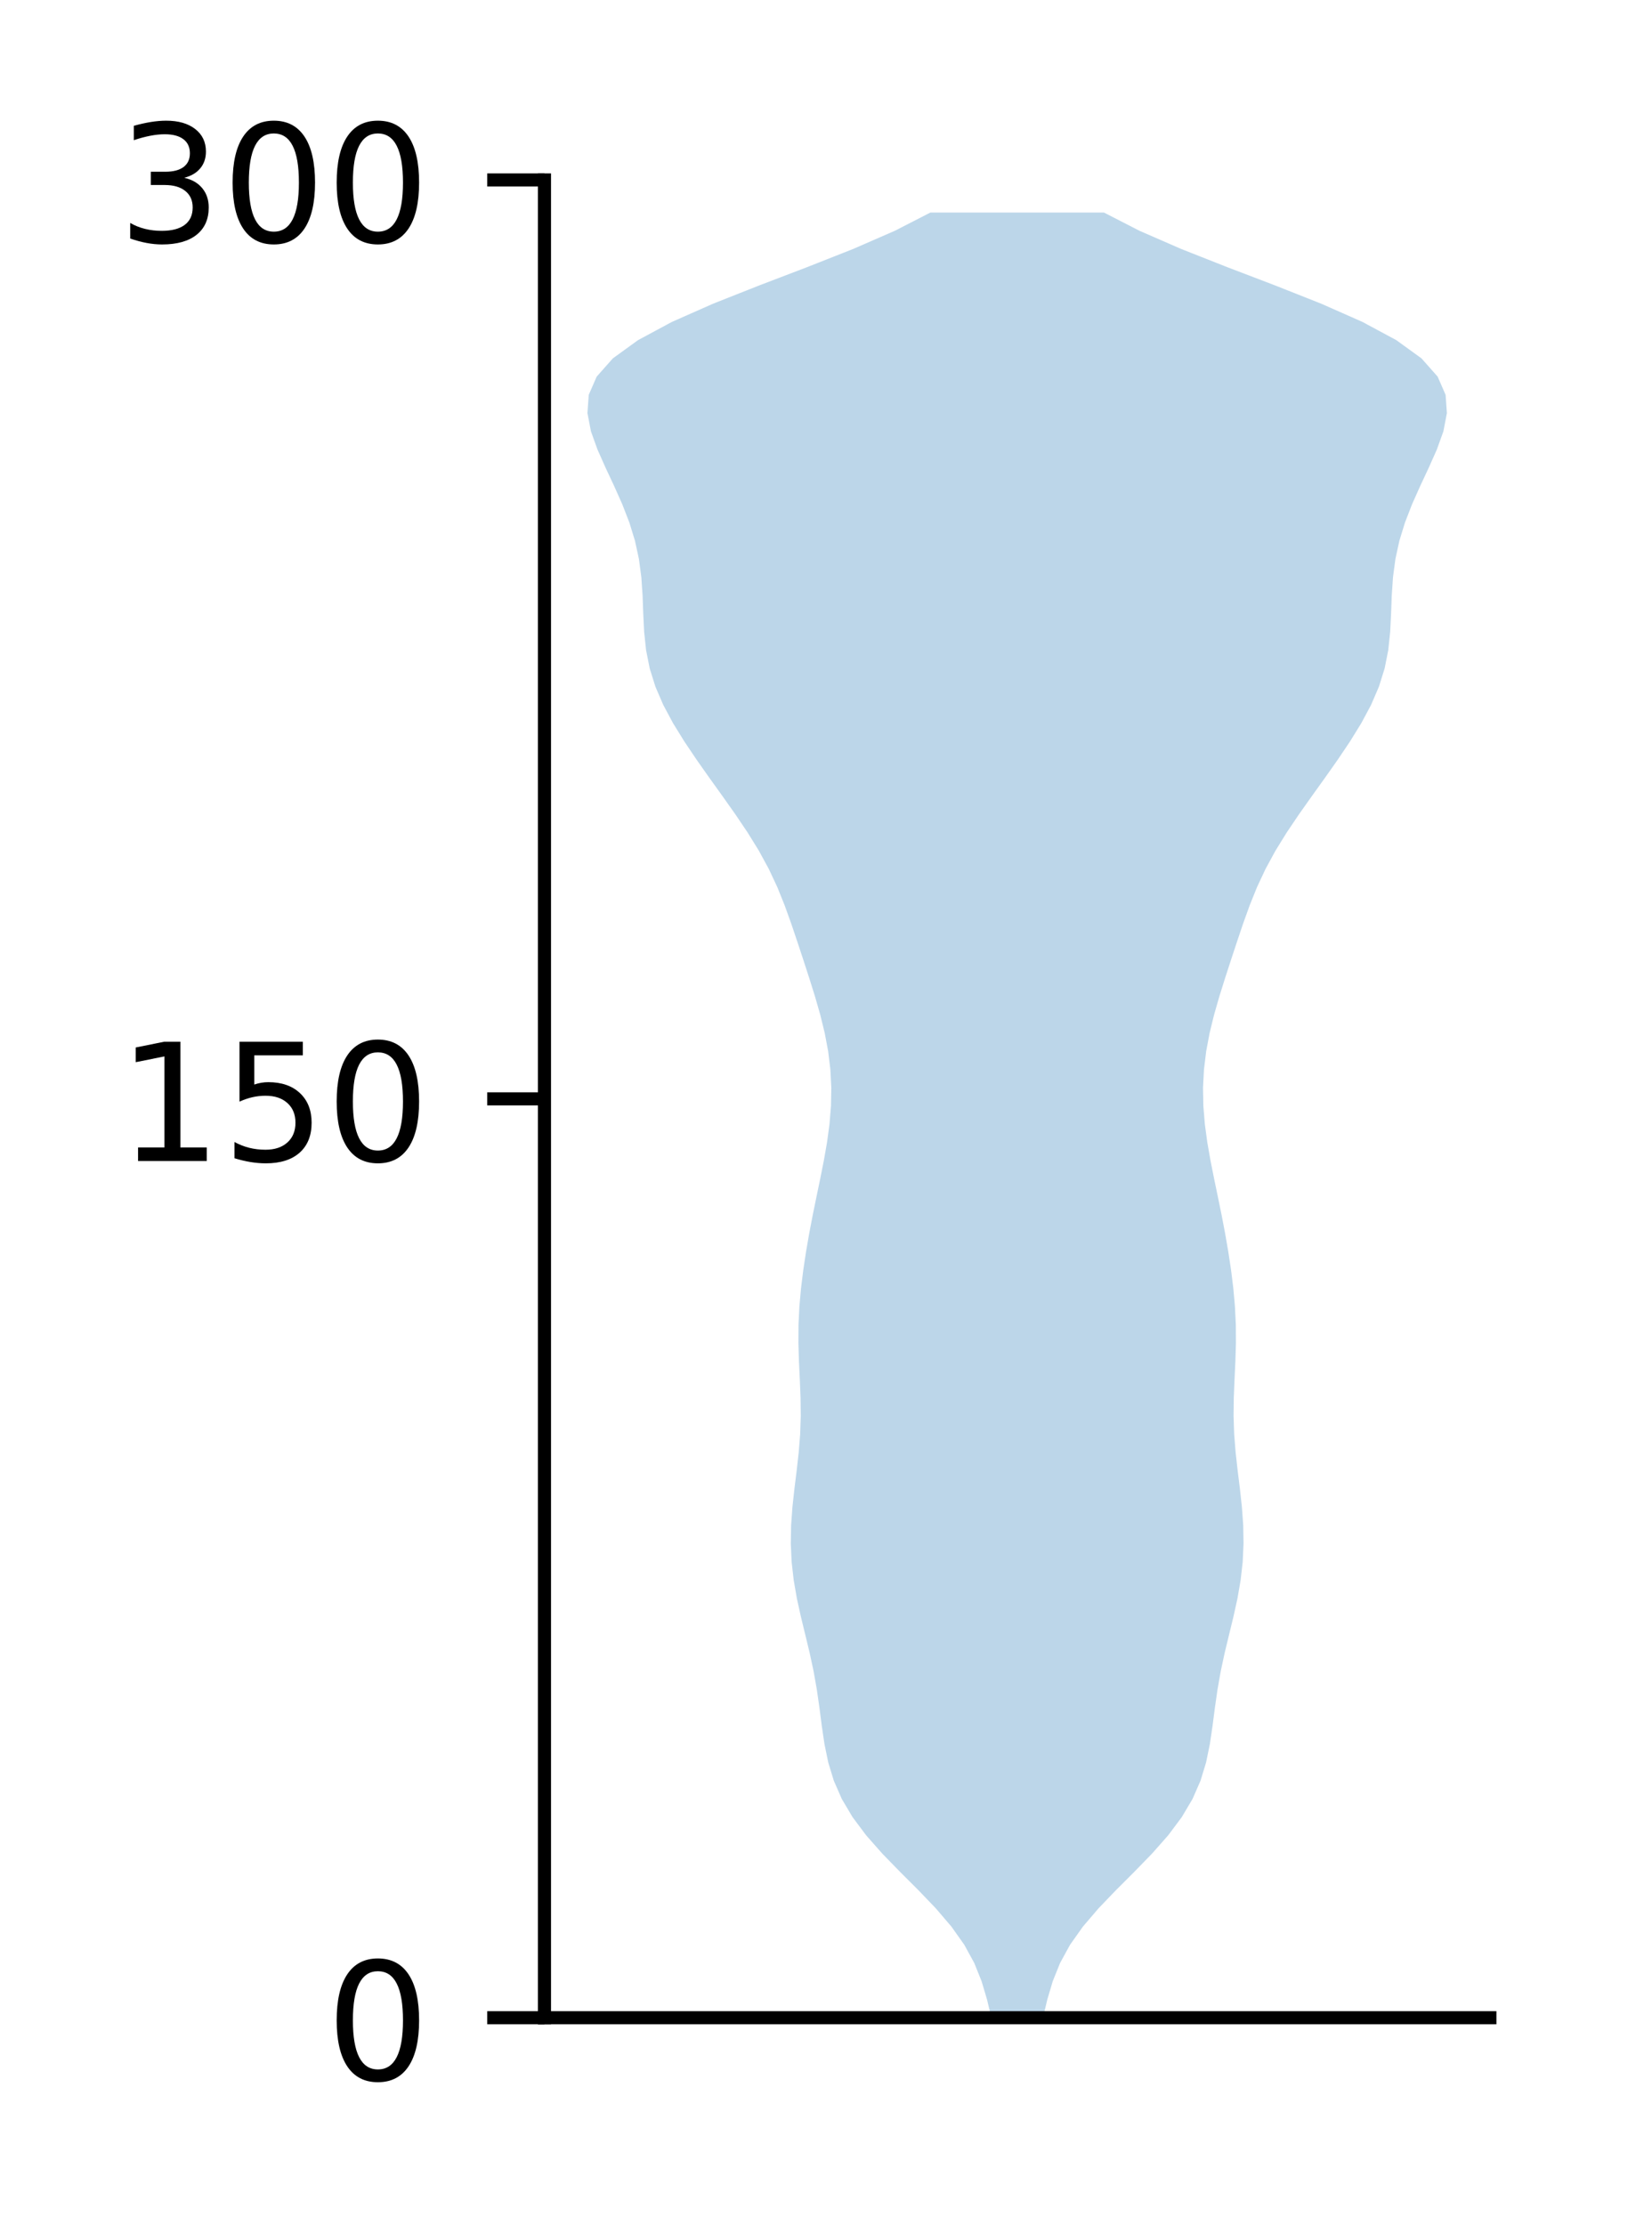 <?xml version="1.0" encoding="utf-8" standalone="no"?>
<!DOCTYPE svg PUBLIC "-//W3C//DTD SVG 1.1//EN"
  "http://www.w3.org/Graphics/SVG/1.1/DTD/svg11.dtd">
<!-- Created with matplotlib (http://matplotlib.org/) -->
<svg height="136pt" version="1.1" viewBox="0 0 101 136" width="101pt" xmlns="http://www.w3.org/2000/svg" xmlns:xlink="http://www.w3.org/1999/xlink">
 <defs>
  <style type="text/css">
*{stroke-linecap:butt;stroke-linejoin:round;}
  </style>
 </defs>
 <g id="figure_1">
  <g id="patch_1">
   <path d="M 0 136.398 
L 101.787 136.398 
L 101.787 0 
L 0 0 
z
" style="fill:#ffffff;"/>
  </g>
  <g id="axes_1">
   <g id="patch_2">
    <path d="M 33.288 123.319 
L 91.088 123.319 
L 91.088 10.999 
L 33.288 10.999 
z
" style="fill:#ffffff;"/>
   </g>
   <g id="PolyCollection_1">
    <path clip-path="url(#pbeeb4dd49f)" d="M 63.765 123.319 
L 60.61 123.319 
L 60.344 122.205 
L 60.013 121.09 
L 59.565 119.976 
L 58.955 118.861 
L 58.166 117.747 
L 57.213 116.633 
L 56.143 115.518 
L 55.028 114.404 
L 53.943 113.289 
L 52.959 112.175 
L 52.125 111.06 
L 51.465 109.946 
L 50.977 108.831 
L 50.638 107.717 
L 50.408 106.602 
L 50.243 105.488 
L 50.099 104.374 
L 49.939 103.259 
L 49.742 102.145 
L 49.503 101.03 
L 49.234 99.916 
L 48.963 98.801 
L 48.718 97.687 
L 48.525 96.572 
L 48.399 95.458 
L 48.348 94.344 
L 48.367 93.229 
L 48.447 92.115 
L 48.568 91 
L 48.706 89.886 
L 48.831 88.771 
L 48.92 87.657 
L 48.957 86.542 
L 48.944 85.428 
L 48.899 84.314 
L 48.846 83.199 
L 48.813 82.085 
L 48.819 80.97 
L 48.873 79.856 
L 48.972 78.741 
L 49.11 77.627 
L 49.278 76.512 
L 49.471 75.398 
L 49.684 74.283 
L 49.912 73.169 
L 50.144 72.055 
L 50.366 70.94 
L 50.562 69.826 
L 50.713 68.711 
L 50.804 67.597 
L 50.825 66.482 
L 50.767 65.368 
L 50.632 64.253 
L 50.422 63.139 
L 50.15 62.025 
L 49.83 60.91 
L 49.481 59.796 
L 49.119 58.681 
L 48.751 57.567 
L 48.375 56.452 
L 47.974 55.338 
L 47.525 54.223 
L 47.003 53.109 
L 46.396 51.994 
L 45.707 50.88 
L 44.956 49.766 
L 44.167 48.651 
L 43.368 47.537 
L 42.582 46.422 
L 41.833 45.308 
L 41.145 44.193 
L 40.549 43.079 
L 40.069 41.964 
L 39.721 40.85 
L 39.5 39.736 
L 39.382 38.621 
L 39.327 37.507 
L 39.286 36.392 
L 39.21 35.278 
L 39.062 34.163 
L 38.82 33.049 
L 38.477 31.934 
L 38.045 30.82 
L 37.548 29.706 
L 37.026 28.591 
L 36.53 27.477 
L 36.129 26.362 
L 35.915 25.248 
L 35.994 24.133 
L 36.48 23.019 
L 37.467 21.904 
L 39.005 20.79 
L 41.078 19.675 
L 43.598 18.561 
L 46.413 17.447 
L 49.332 16.332 
L 52.155 15.218 
L 54.713 14.103 
L 56.884 12.989 
L 67.491 12.989 
L 67.491 12.989 
L 69.662 14.103 
L 72.22 15.218 
L 75.043 16.332 
L 77.962 17.447 
L 80.777 18.561 
L 83.297 19.675 
L 85.37 20.79 
L 86.908 21.904 
L 87.895 23.019 
L 88.381 24.133 
L 88.46 25.248 
L 88.246 26.362 
L 87.845 27.477 
L 87.349 28.591 
L 86.827 29.706 
L 86.33 30.82 
L 85.898 31.934 
L 85.555 33.049 
L 85.313 34.163 
L 85.165 35.278 
L 85.089 36.392 
L 85.048 37.507 
L 84.993 38.621 
L 84.875 39.736 
L 84.654 40.85 
L 84.306 41.964 
L 83.826 43.079 
L 83.23 44.193 
L 82.542 45.308 
L 81.793 46.422 
L 81.007 47.537 
L 80.208 48.651 
L 79.419 49.766 
L 78.668 50.88 
L 77.979 51.994 
L 77.372 53.109 
L 76.85 54.223 
L 76.401 55.338 
L 76 56.452 
L 75.624 57.567 
L 75.256 58.681 
L 74.894 59.796 
L 74.545 60.91 
L 74.225 62.025 
L 73.953 63.139 
L 73.743 64.253 
L 73.608 65.368 
L 73.55 66.482 
L 73.571 67.597 
L 73.662 68.711 
L 73.813 69.826 
L 74.009 70.94 
L 74.231 72.055 
L 74.463 73.169 
L 74.691 74.283 
L 74.904 75.398 
L 75.097 76.512 
L 75.265 77.627 
L 75.403 78.741 
L 75.502 79.856 
L 75.556 80.97 
L 75.562 82.085 
L 75.529 83.199 
L 75.476 84.314 
L 75.431 85.428 
L 75.418 86.542 
L 75.455 87.657 
L 75.544 88.771 
L 75.669 89.886 
L 75.807 91 
L 75.928 92.115 
L 76.008 93.229 
L 76.027 94.344 
L 75.976 95.458 
L 75.85 96.572 
L 75.657 97.687 
L 75.412 98.801 
L 75.141 99.916 
L 74.872 101.03 
L 74.633 102.145 
L 74.436 103.259 
L 74.276 104.374 
L 74.132 105.488 
L 73.967 106.602 
L 73.737 107.717 
L 73.398 108.831 
L 72.91 109.946 
L 72.25 111.06 
L 71.416 112.175 
L 70.432 113.289 
L 69.347 114.404 
L 68.232 115.518 
L 67.162 116.633 
L 66.209 117.747 
L 65.42 118.861 
L 64.81 119.976 
L 64.362 121.09 
L 64.031 122.205 
L 63.765 123.319 
z
" style="fill:#1f77b4;fill-opacity:0.3;"/>
   </g>
   <g id="matplotlib.axis_1"/>
   <g id="matplotlib.axis_2">
    <g id="ytick_1">
     <g id="line2d_1">
      <defs>
       <path d="M 0 0 
L -3.5 0 
" id="m03f9faf6d1" style="stroke:#000000;stroke-width:0.8;"/>
      </defs>
      <g>
       <use style="stroke:#000000;stroke-width:0.8;" x="33.288" xlink:href="#m03f9faf6d1" y="123.319"/>
      </g>
     </g>
     <g id="text_1">
      <!-- 0 -->
      <defs>
       <path d="M 31.781 66.406 
Q 24.172 66.406 20.328 58.906 
Q 16.5 51.422 16.5 36.375 
Q 16.5 21.391 20.328 13.891 
Q 24.172 6.391 31.781 6.391 
Q 39.453 6.391 43.281 13.891 
Q 47.125 21.391 47.125 36.375 
Q 47.125 51.422 43.281 58.906 
Q 39.453 66.406 31.781 66.406 
z
M 31.781 74.219 
Q 44.047 74.219 50.516 64.516 
Q 56.984 54.828 56.984 36.375 
Q 56.984 17.969 50.516 8.266 
Q 44.047 -1.422 31.781 -1.422 
Q 19.531 -1.422 13.062 8.266 
Q 6.594 17.969 6.594 36.375 
Q 6.594 54.828 13.062 64.516 
Q 19.531 74.219 31.781 74.219 
z
" id="DejaVuSans-30"/>
      </defs>
      <g transform="translate(19.925 127.118)scale(0.1 -0.1)">
       <use xlink:href="#DejaVuSans-30"/>
      </g>
     </g>
    </g>
    <g id="ytick_2">
     <g id="line2d_2">
      <g>
       <use style="stroke:#000000;stroke-width:0.8;" x="33.288" xlink:href="#m03f9faf6d1" y="67.159"/>
      </g>
     </g>
     <g id="text_2">
      <!-- 150 -->
      <defs>
       <path d="M 12.406 8.297 
L 28.516 8.297 
L 28.516 63.922 
L 10.984 60.406 
L 10.984 69.391 
L 28.422 72.906 
L 38.281 72.906 
L 38.281 8.297 
L 54.391 8.297 
L 54.391 0 
L 12.406 0 
z
" id="DejaVuSans-31"/>
       <path d="M 10.797 72.906 
L 49.516 72.906 
L 49.516 64.594 
L 19.828 64.594 
L 19.828 46.734 
Q 21.969 47.469 24.109 47.828 
Q 26.266 48.188 28.422 48.188 
Q 40.625 48.188 47.75 41.5 
Q 54.891 34.812 54.891 23.391 
Q 54.891 11.625 47.562 5.094 
Q 40.234 -1.422 26.906 -1.422 
Q 22.312 -1.422 17.547 -0.641 
Q 12.797 0.141 7.719 1.703 
L 7.719 11.625 
Q 12.109 9.234 16.797 8.062 
Q 21.484 6.891 26.703 6.891 
Q 35.156 6.891 40.078 11.328 
Q 45.016 15.766 45.016 23.391 
Q 45.016 31 40.078 35.438 
Q 35.156 39.891 26.703 39.891 
Q 22.75 39.891 18.812 39.016 
Q 14.891 38.141 10.797 36.281 
z
" id="DejaVuSans-35"/>
      </defs>
      <g transform="translate(7.2 70.958)scale(0.1 -0.1)">
       <use xlink:href="#DejaVuSans-31"/>
       <use x="63.623" xlink:href="#DejaVuSans-35"/>
       <use x="127.246" xlink:href="#DejaVuSans-30"/>
      </g>
     </g>
    </g>
    <g id="ytick_3">
     <g id="line2d_3">
      <g>
       <use style="stroke:#000000;stroke-width:0.8;" x="33.288" xlink:href="#m03f9faf6d1" y="10.999"/>
      </g>
     </g>
     <g id="text_3">
      <!-- 300 -->
      <defs>
       <path d="M 40.578 39.312 
Q 47.656 37.797 51.625 33 
Q 55.609 28.219 55.609 21.188 
Q 55.609 10.406 48.188 4.484 
Q 40.766 -1.422 27.094 -1.422 
Q 22.516 -1.422 17.656 -0.516 
Q 12.797 0.391 7.625 2.203 
L 7.625 11.719 
Q 11.719 9.328 16.594 8.109 
Q 21.484 6.891 26.812 6.891 
Q 36.078 6.891 40.938 10.547 
Q 45.797 14.203 45.797 21.188 
Q 45.797 27.641 41.281 31.266 
Q 36.766 34.906 28.719 34.906 
L 20.219 34.906 
L 20.219 43.016 
L 29.109 43.016 
Q 36.375 43.016 40.234 45.922 
Q 44.094 48.828 44.094 54.297 
Q 44.094 59.906 40.109 62.906 
Q 36.141 65.922 28.719 65.922 
Q 24.656 65.922 20.016 65.031 
Q 15.375 64.156 9.812 62.312 
L 9.812 71.094 
Q 15.438 72.656 20.344 73.438 
Q 25.25 74.219 29.594 74.219 
Q 40.828 74.219 47.359 69.109 
Q 53.906 64.016 53.906 55.328 
Q 53.906 49.266 50.438 45.094 
Q 46.969 40.922 40.578 39.312 
z
" id="DejaVuSans-33"/>
      </defs>
      <g transform="translate(7.2 14.798)scale(0.1 -0.1)">
       <use xlink:href="#DejaVuSans-33"/>
       <use x="63.623" xlink:href="#DejaVuSans-30"/>
       <use x="127.246" xlink:href="#DejaVuSans-30"/>
      </g>
     </g>
    </g>
   </g>
   <g id="patch_3">
    <path d="M 33.288 123.319 
L 33.288 10.999 
" style="fill:none;stroke:#000000;stroke-linecap:square;stroke-linejoin:miter;stroke-width:0.8;"/>
   </g>
   <g id="patch_4">
    <path d="M 33.288 123.319 
L 91.088 123.319 
" style="fill:none;stroke:#000000;stroke-linecap:square;stroke-linejoin:miter;stroke-width:0.8;"/>
   </g>
  </g>
 </g>
 <defs>
  <clipPath id="pbeeb4dd49f">
   <rect height="112.32" width="57.8" x="33.288" y="10.999"/>
  </clipPath>
 </defs>
</svg>

